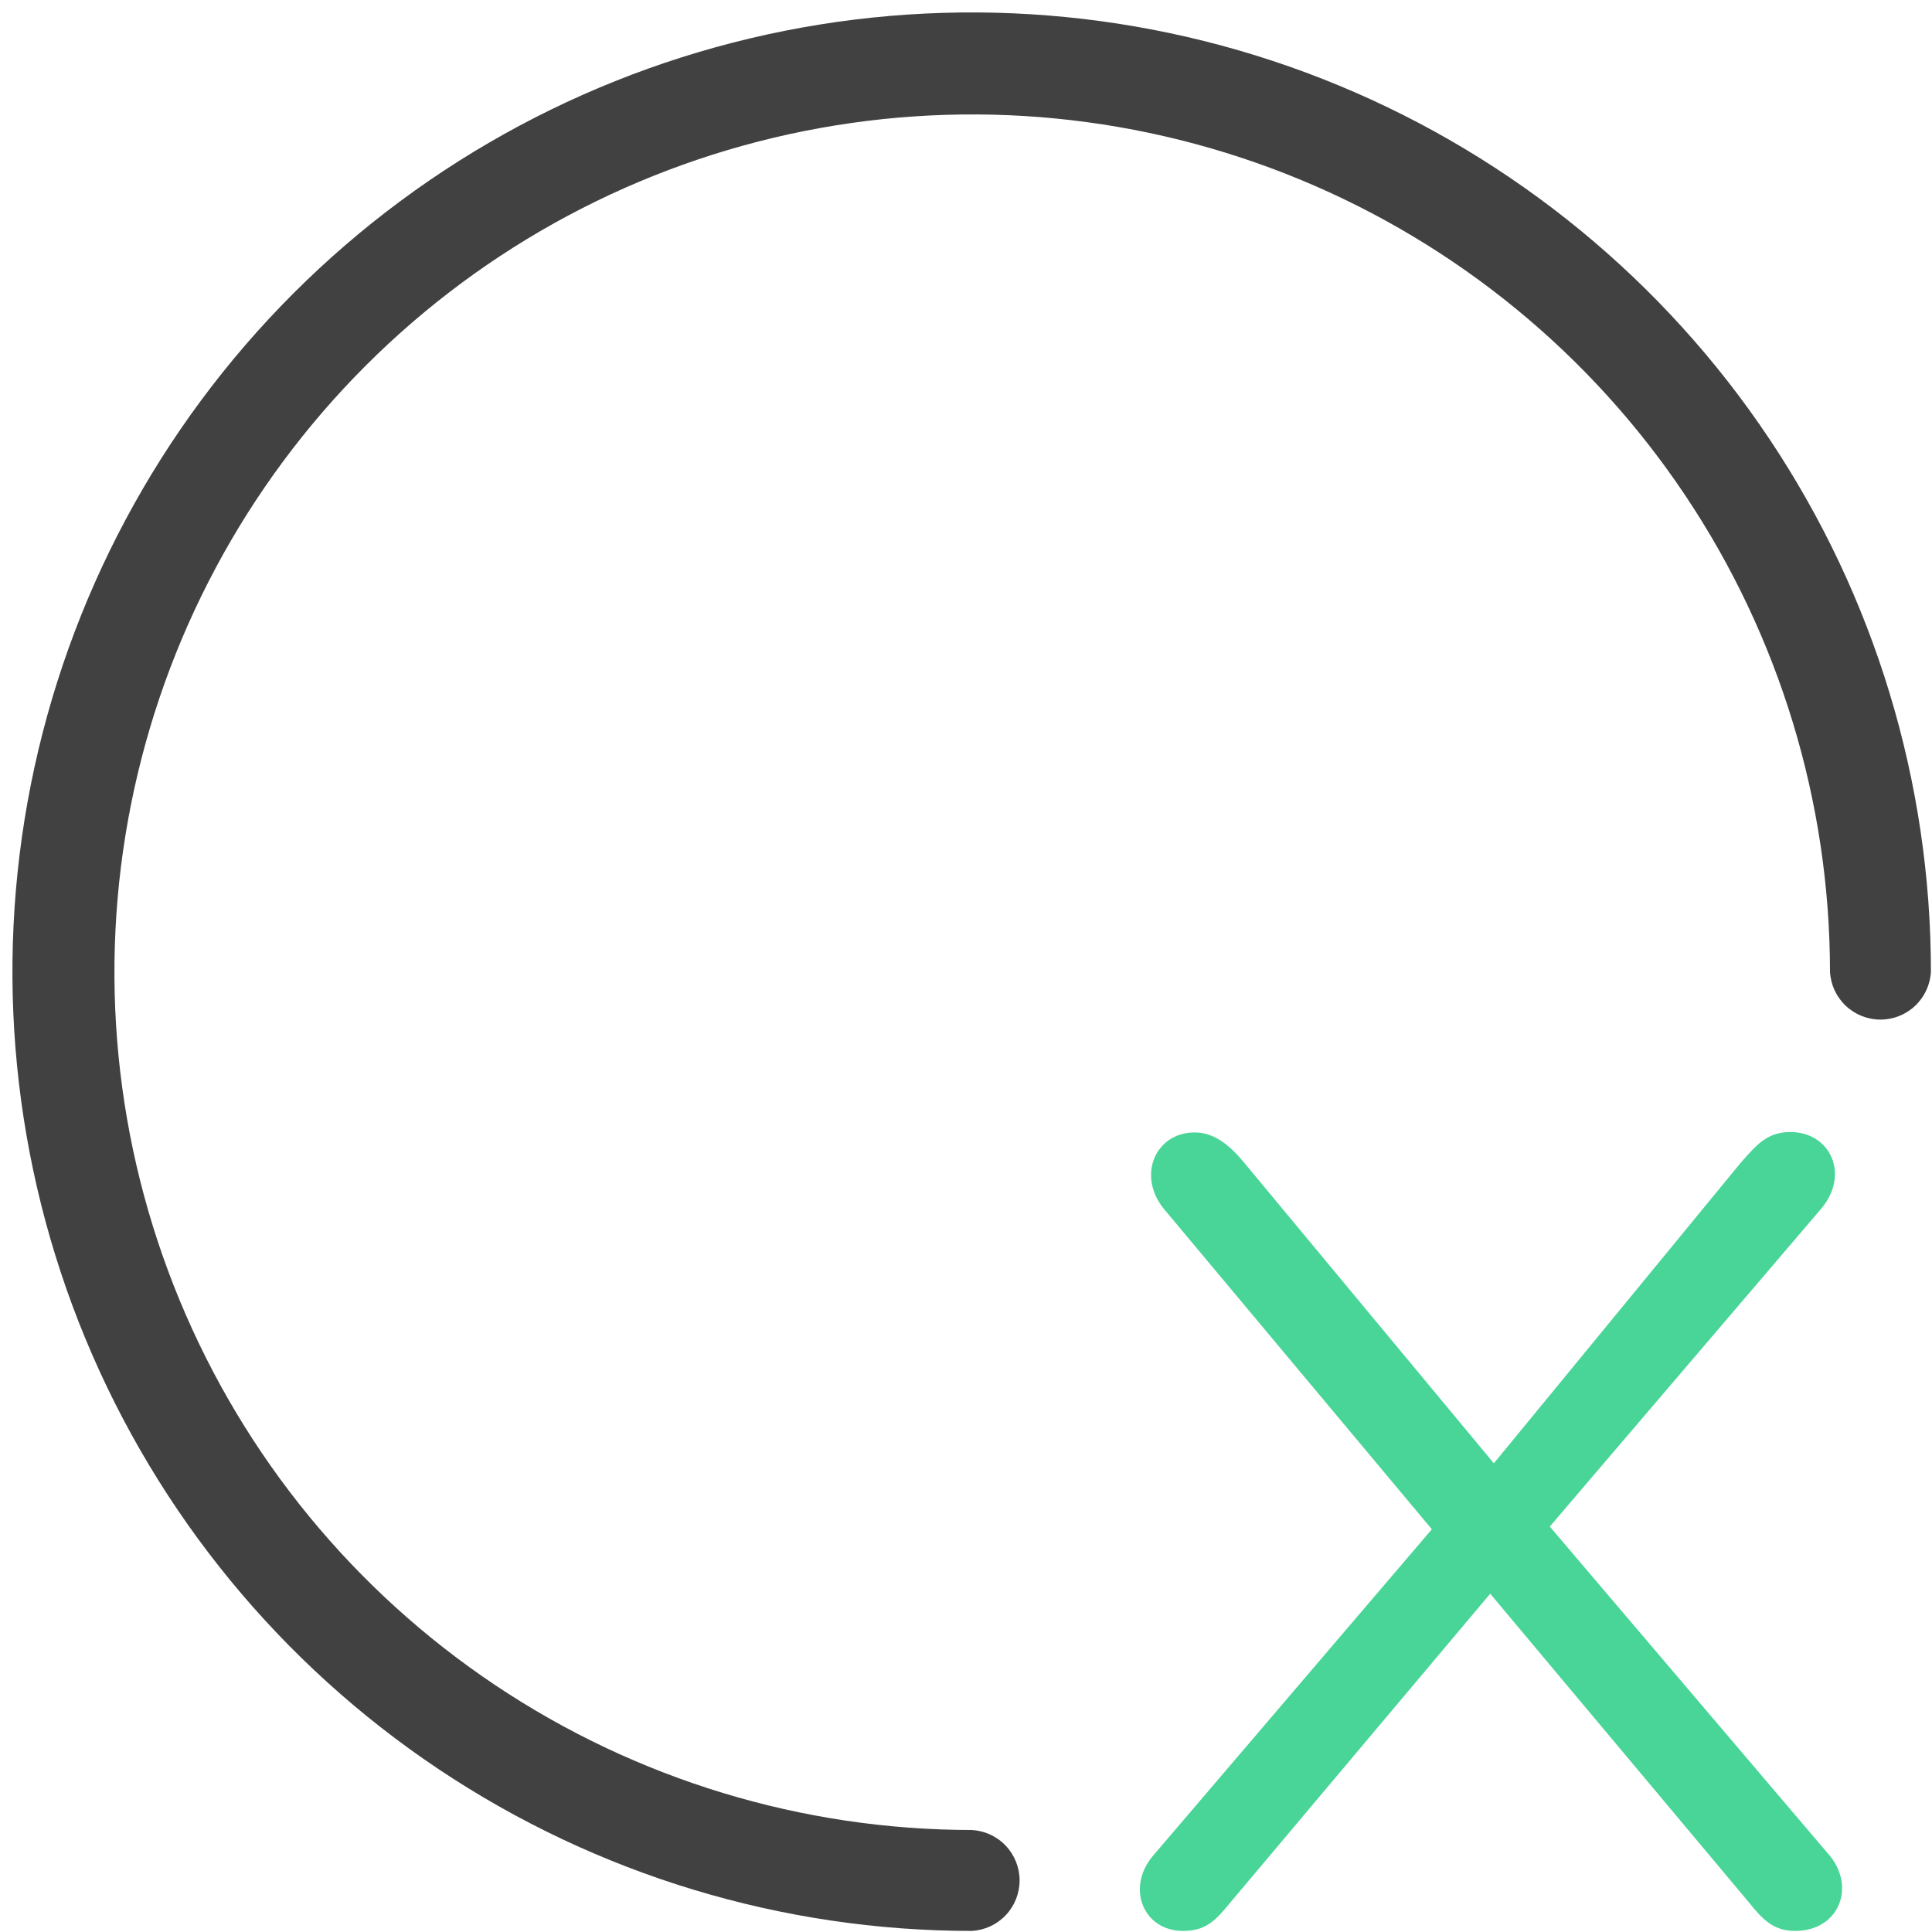 <svg xmlns="http://www.w3.org/2000/svg" width="143" height="143" fill="none" viewBox="0 0 143 143"><path fill="#414142" d="M71.92 142.92C57.877 142.92 44.15 138.756 32.474 130.954C20.799 123.153 11.698 112.064 6.325 99.091C0.951 86.117 -0.455 71.841 2.284 58.069C5.024 44.296 11.786 31.645 21.715 21.715C31.645 11.786 44.296 5.024 58.069 2.284C71.841 -0.455 86.117 0.951 99.091 6.325C112.064 11.698 123.153 20.799 130.954 32.474C138.756 44.15 142.92 57.877 142.92 71.92C142.87 72.877 142.455 73.779 141.76 74.439C141.065 75.099 140.143 75.467 139.185 75.467C138.227 75.467 137.305 75.099 136.61 74.439C135.915 73.779 135.499 72.877 135.45 71.92C135.442 59.366 131.713 47.097 124.733 36.662C117.754 26.227 107.838 18.096 96.238 13.295C84.638 8.495 71.876 7.241 59.564 9.692C47.252 12.143 35.943 18.189 27.066 27.066C18.189 35.943 12.143 47.252 9.692 59.564C7.241 71.876 8.495 84.638 13.295 96.238C18.096 107.838 26.227 117.754 36.662 124.733C47.097 131.713 59.366 135.442 71.92 135.45C72.877 135.5 73.779 135.915 74.439 136.61C75.099 137.305 75.467 138.227 75.467 139.185C75.467 140.143 75.099 141.065 74.439 141.76C73.779 142.455 72.877 142.87 71.92 142.92Z"/><path fill="#48D597" d="M135.44 137.36C137.38 139.74 136.06 142.92 132.88 142.92C131.29 142.92 130.5 142.12 129.44 140.8L110.3 117.96L91.08 140.8C89.93 142.21 89.22 142.92 87.55 142.92C84.64 142.92 83.32 139.74 85.34 137.36L105.98 113.19L86.14 89.47C84.14 87 85.52 83.82 88.43 83.82C89.84 83.82 90.99 84.71 92.14 86.12L110.57 108.31L128.82 86.09C130.06 84.68 130.82 83.79 132.53 83.79C135.44 83.79 136.94 86.88 134.82 89.44L114.71 112.99L135.44 137.36Z"/></svg>
